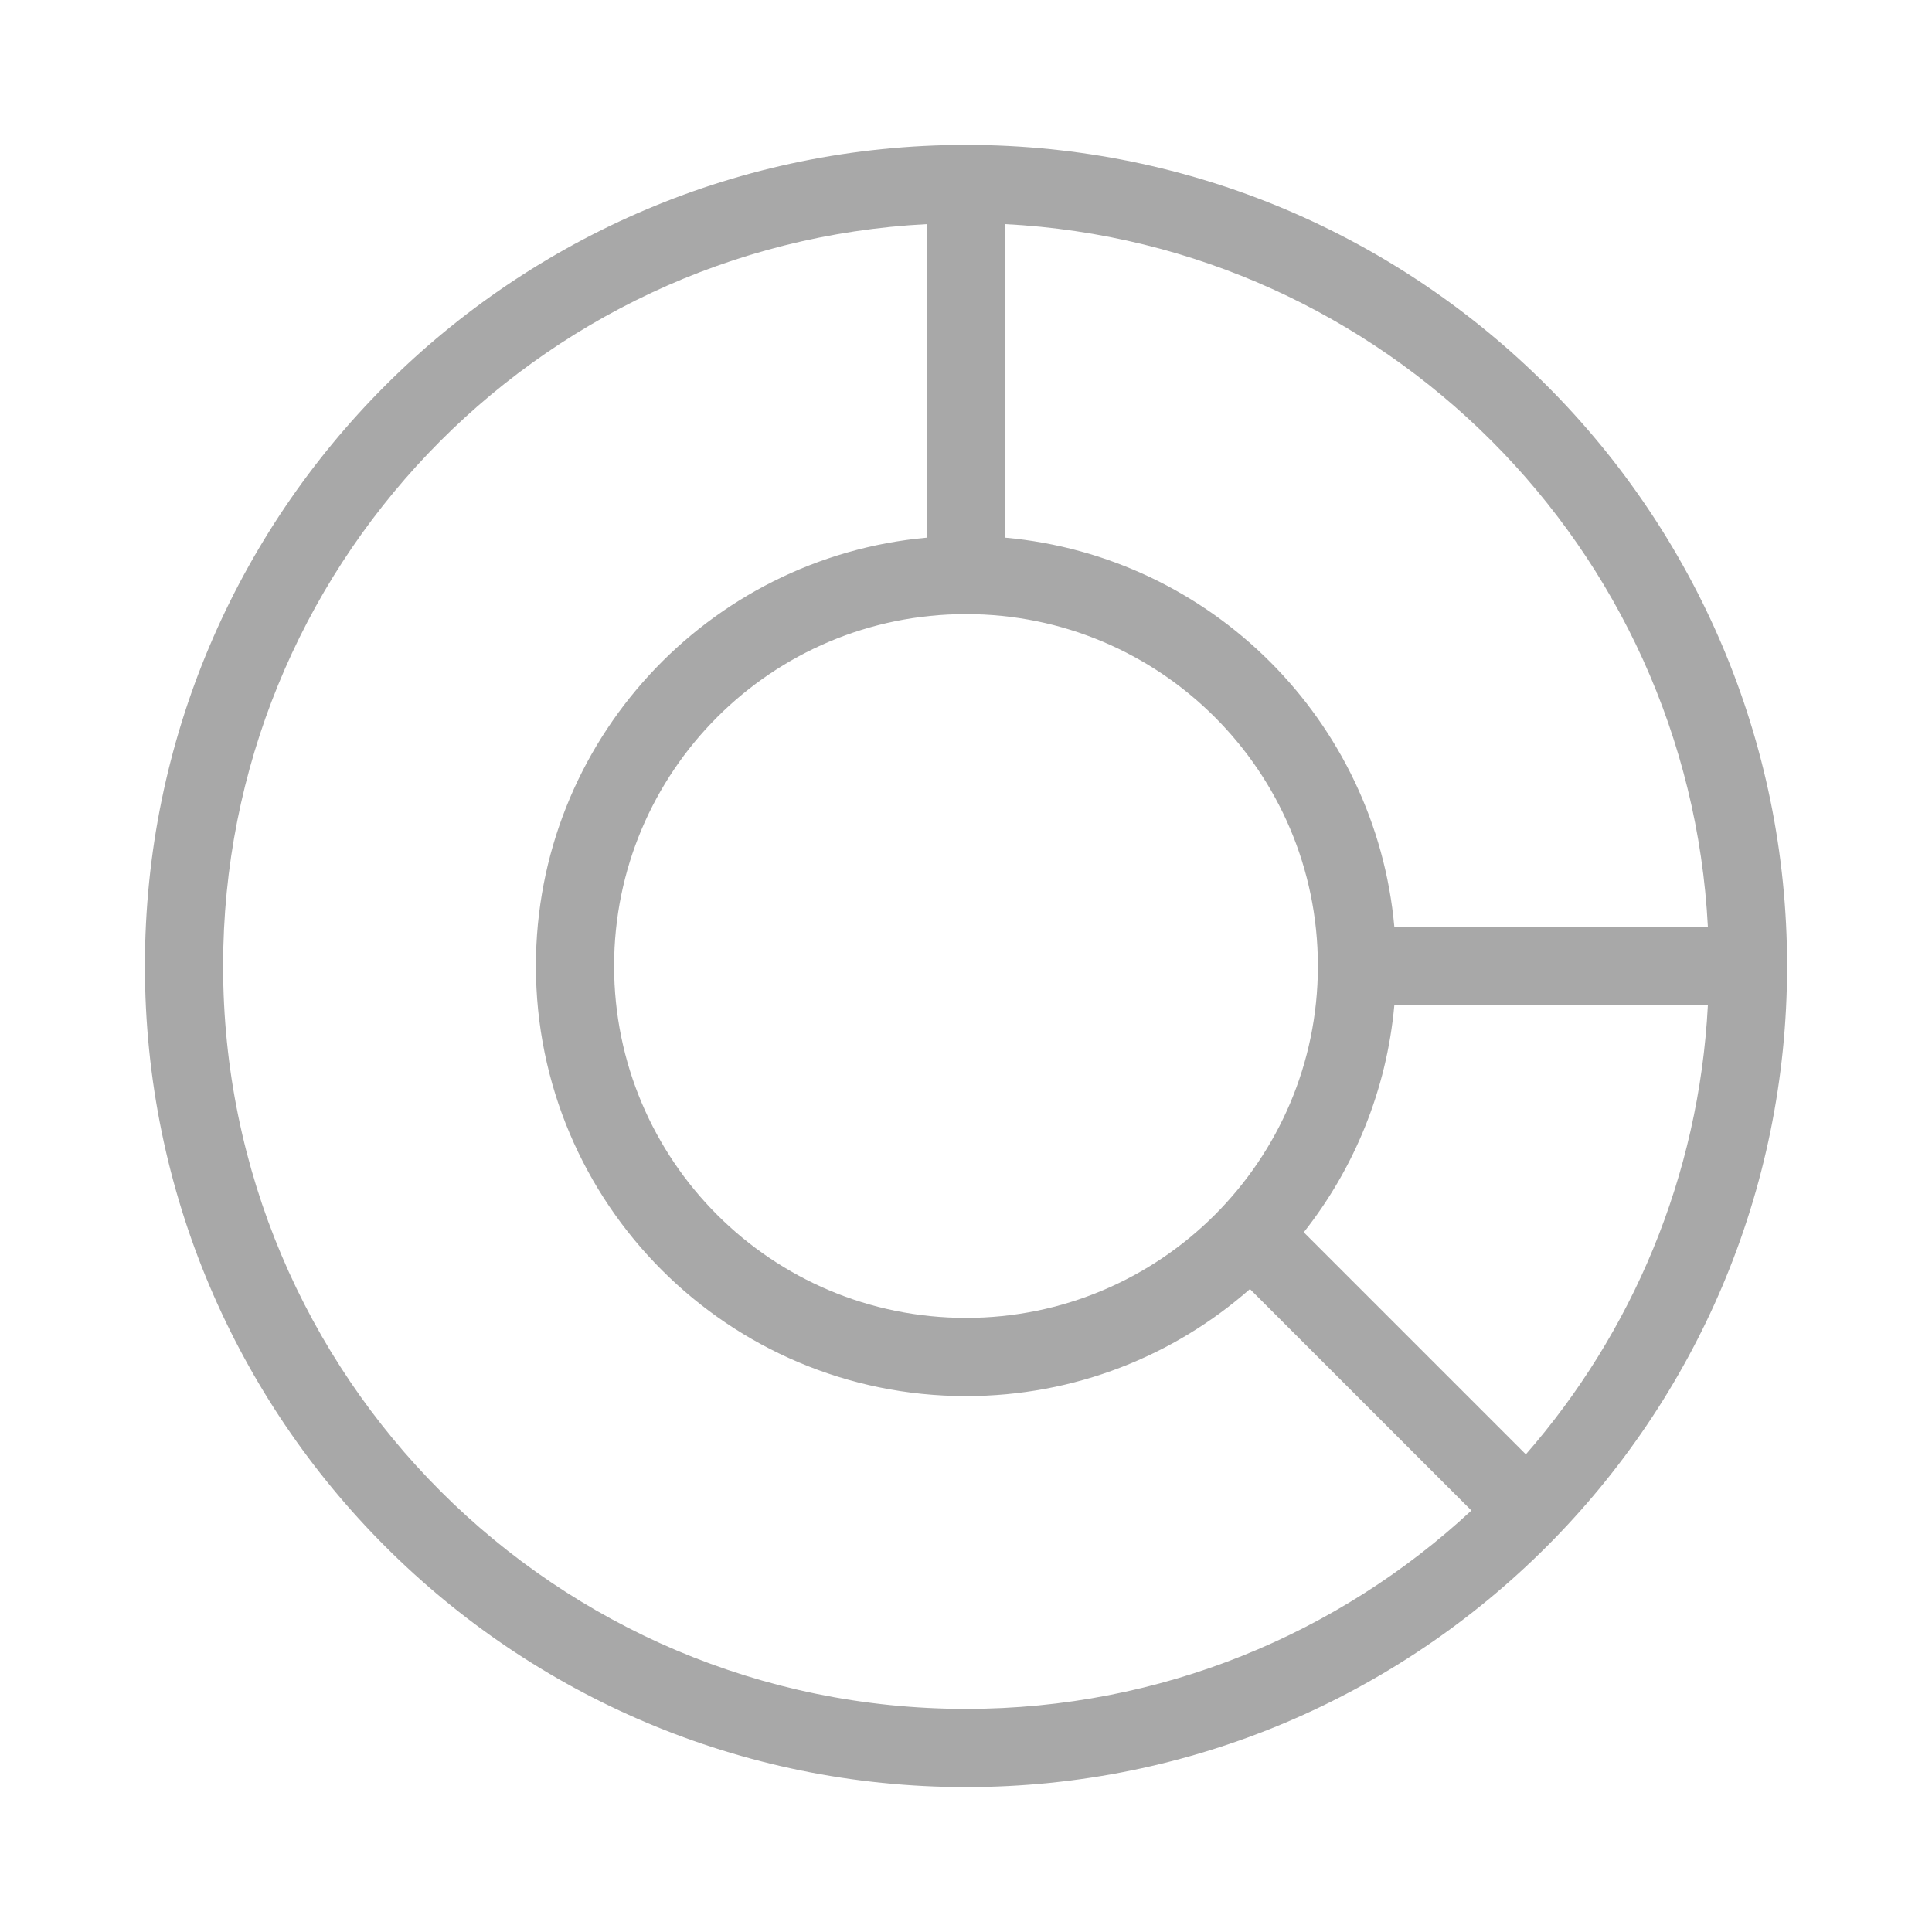 <svg width="400" height="400" viewBox="0 0 400 400" fill="none" xmlns="http://www.w3.org/2000/svg">
<path fill-rule="evenodd" clip-rule="evenodd" d="M200 353.81C240.414 353.81 277.188 338.223 304.637 312.733L258.788 266.885C243.105 280.681 222.53 289.048 200 289.048C150.82 289.048 110.952 249.18 110.952 200C110.952 153.549 146.519 115.405 191.905 111.315V46.4C110.721 50.609 46.191 117.769 46.191 200C46.191 284.947 115.053 353.81 200 353.81ZM353.6 208.095C351.758 243.628 337.856 275.971 315.91 301.109L269.933 255.132C280.334 241.956 287.092 225.771 288.685 208.095H353.6ZM353.809 200.139C353.809 200.092 353.81 200.046 353.81 200C353.81 199.954 353.809 199.908 353.809 199.861V200.139ZM353.6 191.905C349.53 113.402 286.598 50.471 208.095 46.4V111.315C250.815 115.165 284.835 149.185 288.685 191.905L353.6 191.905ZM272.857 199.849C272.776 159.681 240.188 127.143 200 127.143C159.762 127.143 127.143 159.762 127.143 200C127.143 240.238 159.762 272.857 200 272.857C240.188 272.857 272.776 240.319 272.857 200.151V199.849ZM200 370C293.888 370 370 293.888 370 200C370 106.112 293.888 30 200 30C106.112 30 30 106.112 30 200C30 293.888 106.112 370 200 370Z" fill="#A8A8A8"/>
</svg>
